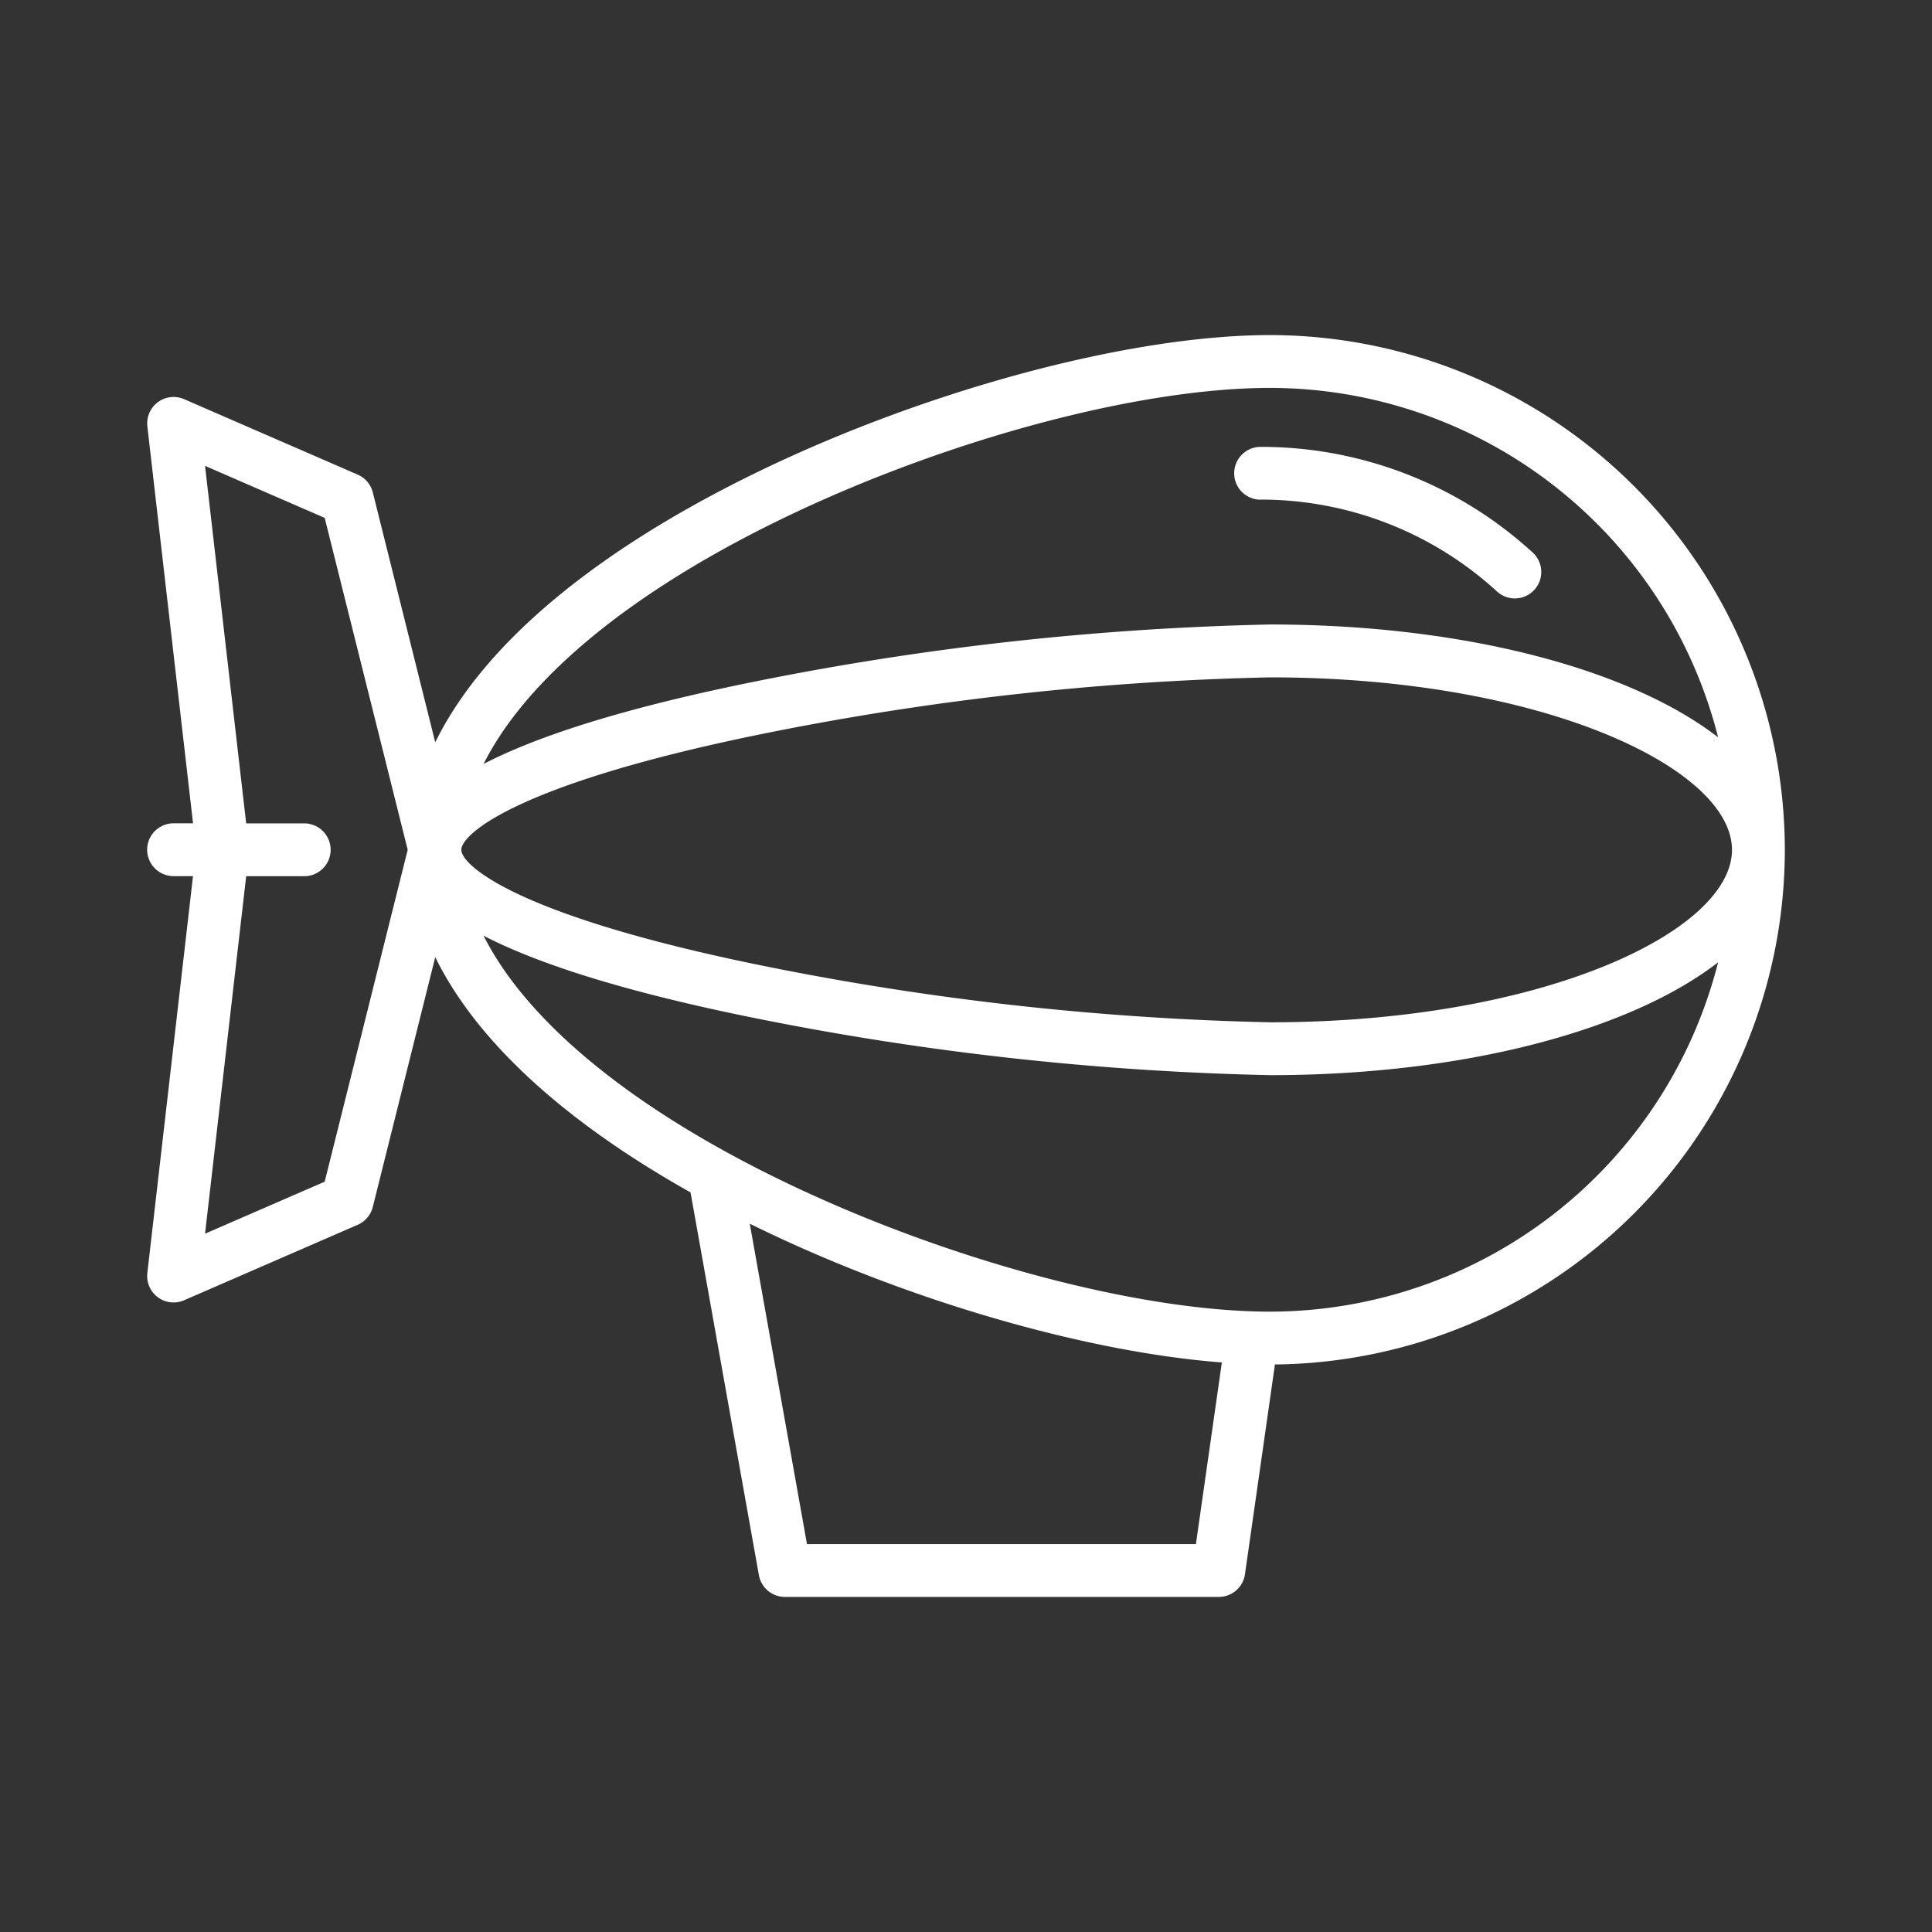 <?xml version="1.0"?>
<svg xmlns="http://www.w3.org/2000/svg" id="Layer_1" height="90px" viewBox="0 0 128 128" width="90px" data-name="Layer 1"><rect x="0" y="0" width="128" height="128" fill="#333333" stroke="none"/><g><path d="m118.25 56.3a34.141 34.141 0 0 0 -34.1-34.1c-9.576 0-23.7 3.884-35.156 9.663-10.238 5.165-17.124 11.137-20.158 17.315l-4.136-16.552a1.749 1.749 0 0 0 -1-1.18l-11.5-5a1.75 1.75 0 0 0 -2.437 1.8l3.026 26.3h-1.289a1.75 1.75 0 0 0 0 3.5h1.287l-3.026 26.3a1.75 1.75 0 0 0 2.437 1.8l11.5-5a1.749 1.749 0 0 0 1-1.18l4.138-16.552c2.7 5.506 8.464 10.841 16.914 15.586l4.528 25.355a1.75 1.75 0 0 0 1.722 1.445h28.75a1.75 1.75 0 0 0 1.732-1.5l1.986-13.9a34.137 34.137 0 0 0 33.782-34.1zm-87.687 0c0-1 3.518-4.3 19.569-7.6a189.57 189.57 0 0 1 34.016-3.823c18.035 0 30.6 6.021 30.6 11.426s-12.568 11.427-30.6 11.427a189.565 189.565 0 0 1 -34.016-3.83c-16.051-3.3-19.568-6.6-19.569-7.6zm20.005-21.313c11.008-5.556 24.5-9.288 33.58-9.288a30.653 30.653 0 0 1 29.681 23.151c-5.81-4.5-16.8-7.476-29.681-7.476a193.419 193.419 0 0 0 -34.72 3.9c-8.821 1.813-14.154 3.664-17.389 5.339 2.723-5.413 9.142-10.888 18.529-15.626zm-29.057 43.303-7.926 3.445 2.725-23.684h3.846a1.75 1.75 0 0 0 0-3.5h-3.846l-2.725-23.685 7.926 3.445 5.5 21.989zm57.721 24.01h-25.767l-3.791-21.227c10.1 4.988 22.131 8.493 31.277 9.193zm4.915-15.4c-9.077 0-22.572-3.732-33.58-9.288-9.385-4.734-15.804-10.212-18.528-15.618 3.235 1.675 8.567 3.525 17.388 5.338a193.414 193.414 0 0 0 34.72 3.9c12.879 0 23.871-2.977 29.681-7.476a30.654 30.654 0 0 1 -29.681 23.144z" data-original="#000000" class="active-path" data-old_color="#000000" fill="#FFFFFF"/><path d="m83.518 33.1a23.132 23.132 0 0 1 15.662 6.088 1.75 1.75 0 0 0 2.364-2.582 26.628 26.628 0 0 0 -18.026-7 1.75 1.75 0 0 0 0 3.5z" data-original="#000000" class="active-path" data-old_color="#000000" fill="#FFFFFF"/></g> </svg>
